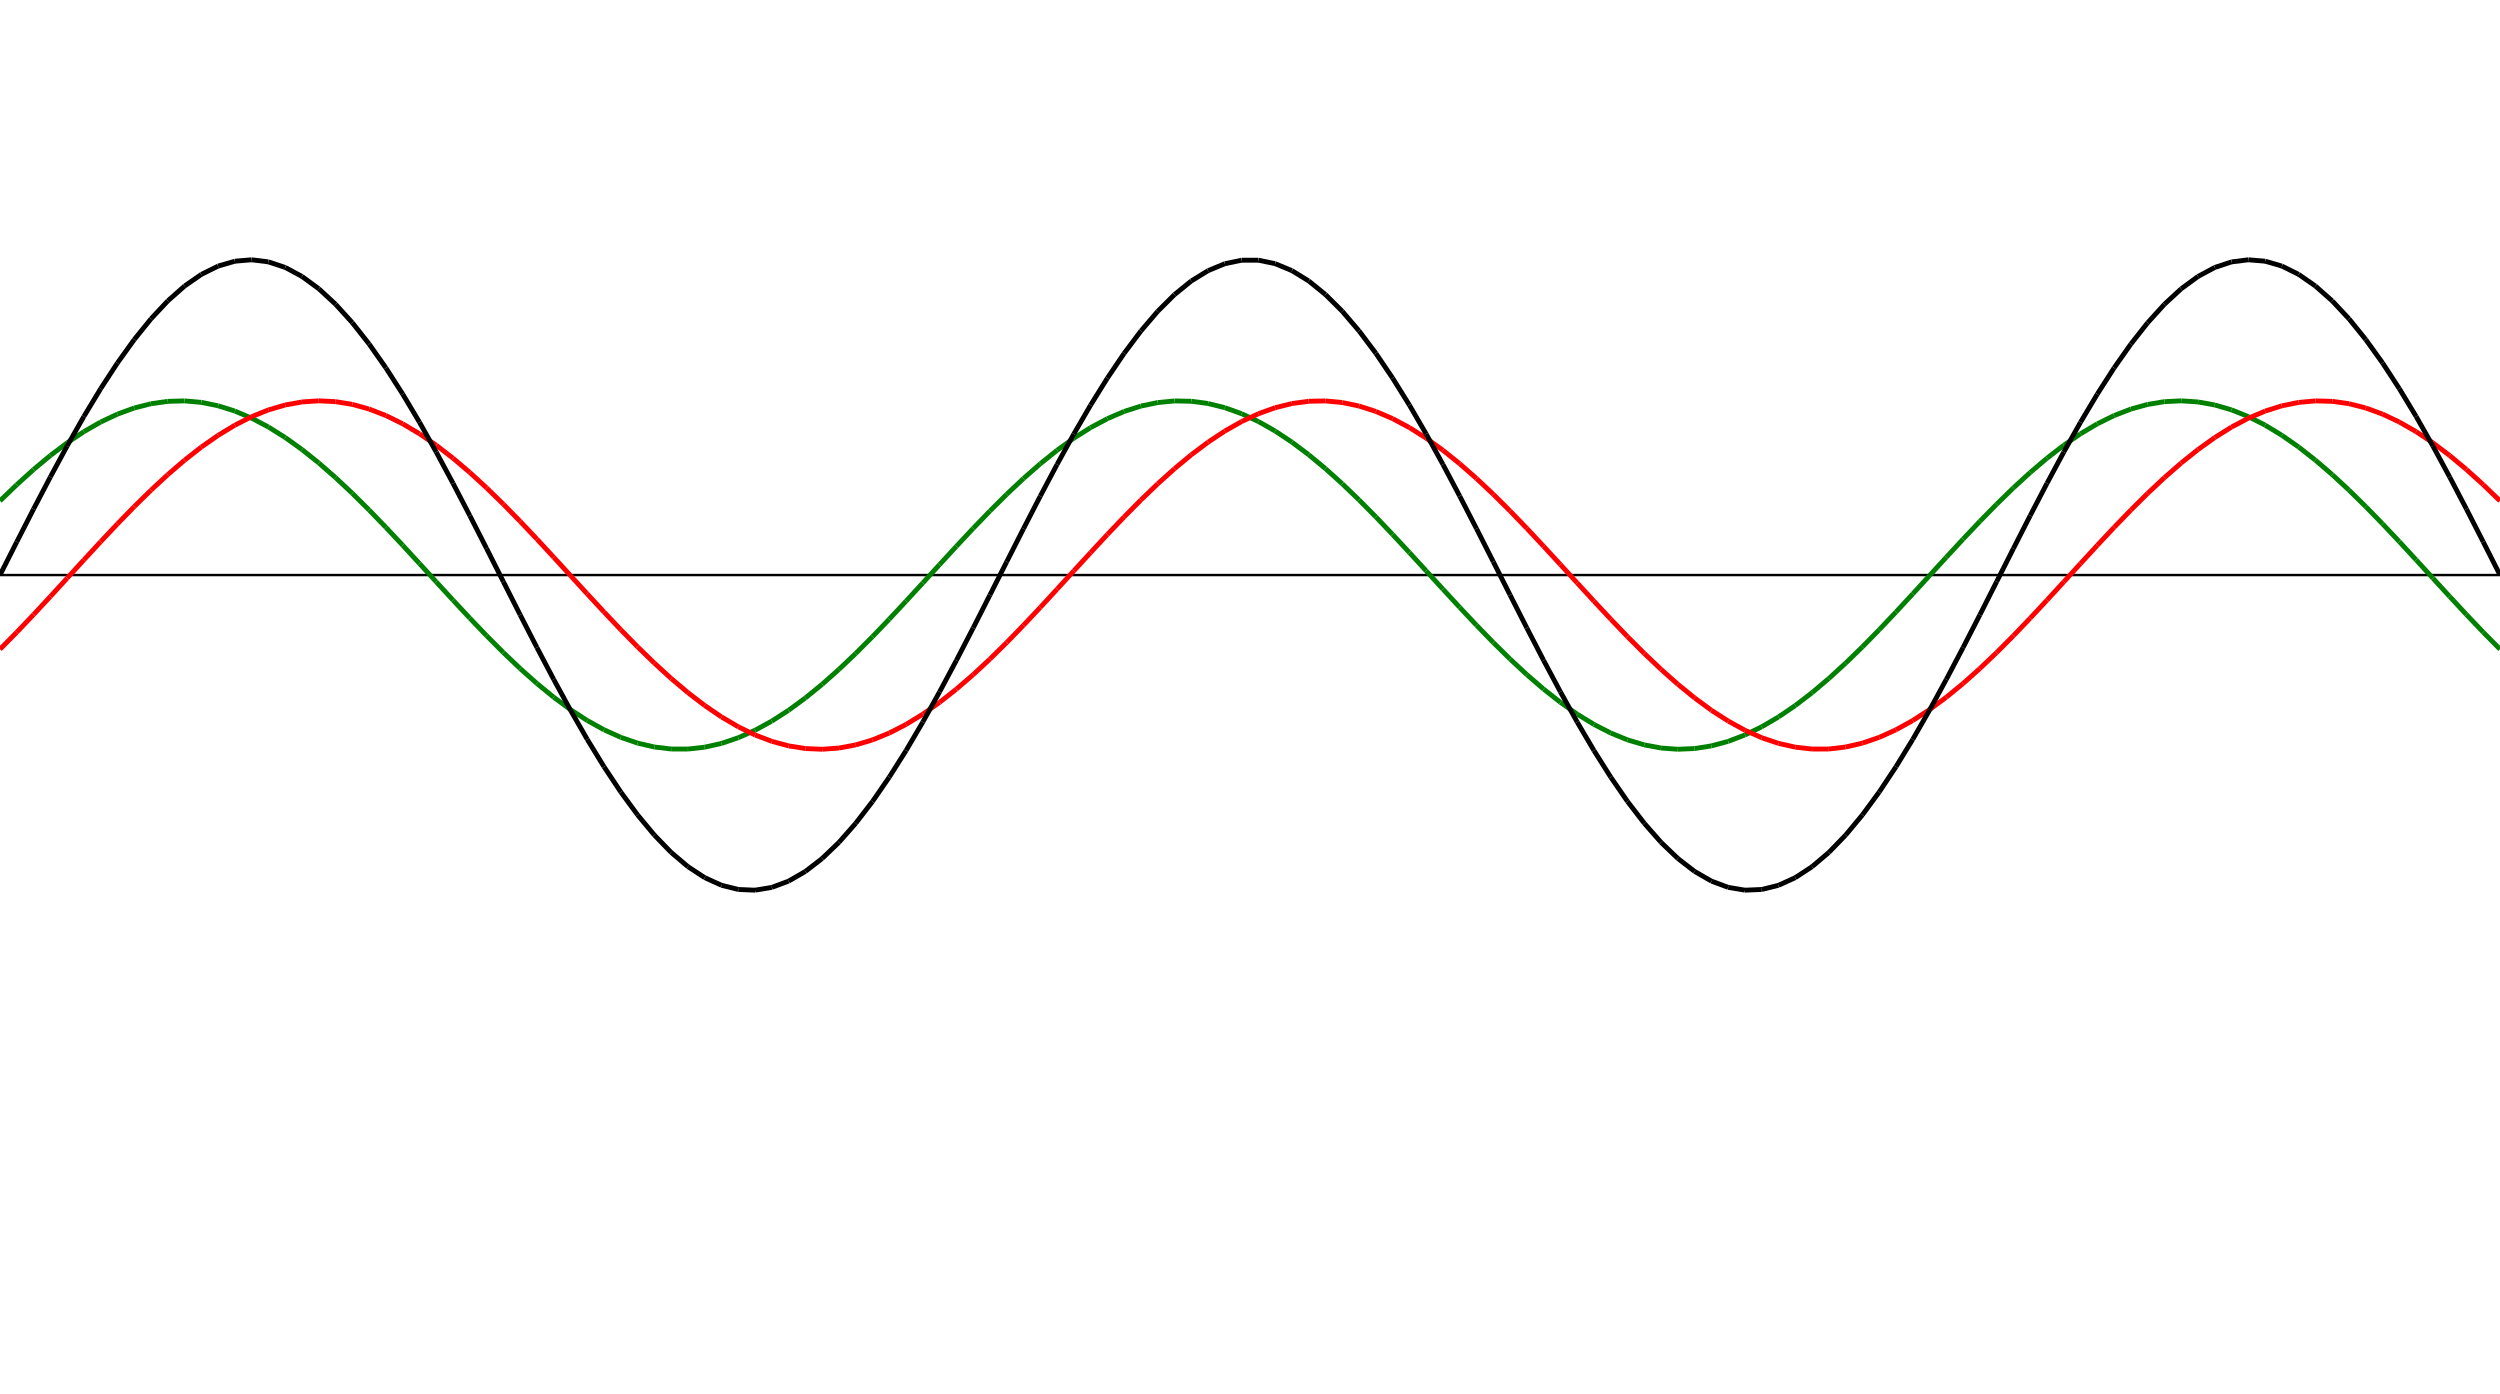 ﻿<?xml version = "1.0" encoding = "UTF-8" standalone = "no" ?>
<!DOCTYPE svg PUBLIC "-//W3C//DTD SVG 20010904//EN" 
"http://www.w3.org/TR/2001/REC-SVG-20010904/DTD/svg10.dtd">
<svg width="1026" height="572"  xmlns = "http://www.w3.org/2000/svg">
<line x1 = "0.000" y1 = "236.000" x2 = "1026.000" y2 = "236.000" style = "stroke:rgb(0,0,0); stroke-width:1" /> 
<line x1 = "0.000" y1 = "205.557" x2 = "6.886" y2 = "198.918" style = "stroke:rgb(0,128,0); stroke-width:2" /> 
<line x1 = "6.886" y1 = "198.918" x2 = "13.772" y2 = "192.691" style = "stroke:rgb(0,128,0); stroke-width:2" /> 
<line x1 = "13.772" y1 = "192.691" x2 = "20.658" y2 = "186.945" style = "stroke:rgb(0,128,0); stroke-width:2" /> 
<line x1 = "20.658" y1 = "186.945" x2 = "27.544" y2 = "181.744" style = "stroke:rgb(0,128,0); stroke-width:2" /> 
<line x1 = "27.544" y1 = "181.744" x2 = "34.430" y2 = "177.145" style = "stroke:rgb(0,128,0); stroke-width:2" /> 
<line x1 = "34.430" y1 = "177.145" x2 = "41.315" y2 = "173.199" style = "stroke:rgb(0,128,0); stroke-width:2" /> 
<line x1 = "41.315" y1 = "173.199" x2 = "48.201" y2 = "169.951" style = "stroke:rgb(0,128,0); stroke-width:2" /> 
<line x1 = "48.201" y1 = "169.951" x2 = "55.087" y2 = "167.437" style = "stroke:rgb(0,128,0); stroke-width:2" /> 
<line x1 = "55.087" y1 = "167.437" x2 = "61.973" y2 = "165.683" style = "stroke:rgb(0,128,0); stroke-width:2" /> 
<line x1 = "61.973" y1 = "165.683" x2 = "68.859" y2 = "164.710" style = "stroke:rgb(0,128,0); stroke-width:2" /> 
<line x1 = "68.859" y1 = "164.710" x2 = "75.745" y2 = "164.529" style = "stroke:rgb(0,128,0); stroke-width:2" /> 
<line x1 = "75.745" y1 = "164.529" x2 = "82.631" y2 = "165.142" style = "stroke:rgb(0,128,0); stroke-width:2" /> 
<line x1 = "82.631" y1 = "165.142" x2 = "89.517" y2 = "166.541" style = "stroke:rgb(0,128,0); stroke-width:2" /> 
<line x1 = "89.517" y1 = "166.541" x2 = "96.403" y2 = "168.712" style = "stroke:rgb(0,128,0); stroke-width:2" /> 
<line x1 = "96.403" y1 = "168.712" x2 = "103.289" y2 = "171.629" style = "stroke:rgb(0,128,0); stroke-width:2" /> 
<line x1 = "103.289" y1 = "171.629" x2 = "110.174" y2 = "175.262" style = "stroke:rgb(0,128,0); stroke-width:2" /> 
<line x1 = "110.174" y1 = "175.262" x2 = "117.060" y2 = "179.569" style = "stroke:rgb(0,128,0); stroke-width:2" /> 
<line x1 = "117.060" y1 = "179.569" x2 = "123.946" y2 = "184.502" style = "stroke:rgb(0,128,0); stroke-width:2" /> 
<line x1 = "123.946" y1 = "184.502" x2 = "130.832" y2 = "190.007" style = "stroke:rgb(0,128,0); stroke-width:2" /> 
<line x1 = "130.832" y1 = "190.007" x2 = "137.718" y2 = "196.023" style = "stroke:rgb(0,128,0); stroke-width:2" /> 
<line x1 = "137.718" y1 = "196.023" x2 = "144.604" y2 = "202.483" style = "stroke:rgb(0,128,0); stroke-width:2" /> 
<line x1 = "144.604" y1 = "202.483" x2 = "151.490" y2 = "209.315" style = "stroke:rgb(0,128,0); stroke-width:2" /> 
<line x1 = "151.490" y1 = "209.315" x2 = "158.376" y2 = "216.443" style = "stroke:rgb(0,128,0); stroke-width:2" /> 
<line x1 = "158.376" y1 = "216.443" x2 = "165.262" y2 = "223.789" style = "stroke:rgb(0,128,0); stroke-width:2" /> 
<line x1 = "165.262" y1 = "223.789" x2 = "172.148" y2 = "231.270" style = "stroke:rgb(0,128,0); stroke-width:2" /> 
<line x1 = "172.148" y1 = "231.270" x2 = "179.034" y2 = "238.803" style = "stroke:rgb(0,128,0); stroke-width:2" /> 
<line x1 = "179.034" y1 = "238.803" x2 = "185.919" y2 = "246.306" style = "stroke:rgb(0,128,0); stroke-width:2" /> 
<line x1 = "185.919" y1 = "246.306" x2 = "192.805" y2 = "253.694" style = "stroke:rgb(0,128,0); stroke-width:2" /> 
<line x1 = "192.805" y1 = "253.694" x2 = "199.691" y2 = "260.885" style = "stroke:rgb(0,128,0); stroke-width:2" /> 
<line x1 = "199.691" y1 = "260.885" x2 = "206.577" y2 = "267.800" style = "stroke:rgb(0,128,0); stroke-width:2" /> 
<line x1 = "206.577" y1 = "267.800" x2 = "213.463" y2 = "274.363" style = "stroke:rgb(0,128,0); stroke-width:2" /> 
<line x1 = "213.463" y1 = "274.363" x2 = "220.349" y2 = "280.499" style = "stroke:rgb(0,128,0); stroke-width:2" /> 
<line x1 = "220.349" y1 = "280.499" x2 = "227.235" y2 = "286.141" style = "stroke:rgb(0,128,0); stroke-width:2" /> 
<line x1 = "227.235" y1 = "286.141" x2 = "234.121" y2 = "291.226" style = "stroke:rgb(0,128,0); stroke-width:2" /> 
<line x1 = "234.121" y1 = "291.226" x2 = "241.007" y2 = "295.698" style = "stroke:rgb(0,128,0); stroke-width:2" /> 
<line x1 = "241.007" y1 = "295.698" x2 = "247.893" y2 = "299.507" style = "stroke:rgb(0,128,0); stroke-width:2" /> 
<line x1 = "247.893" y1 = "299.507" x2 = "254.779" y2 = "302.611" style = "stroke:rgb(0,128,0); stroke-width:2" /> 
<line x1 = "254.779" y1 = "302.611" x2 = "261.664" y2 = "304.976" style = "stroke:rgb(0,128,0); stroke-width:2" /> 
<line x1 = "261.664" y1 = "304.976" x2 = "268.550" y2 = "306.574" style = "stroke:rgb(0,128,0); stroke-width:2" /> 
<line x1 = "268.550" y1 = "306.574" x2 = "275.436" y2 = "307.389" style = "stroke:rgb(0,128,0); stroke-width:2" /> 
<line x1 = "275.436" y1 = "307.389" x2 = "282.322" y2 = "307.412" style = "stroke:rgb(0,128,0); stroke-width:2" /> 
<line x1 = "282.322" y1 = "307.412" x2 = "289.208" y2 = "306.641" style = "stroke:rgb(0,128,0); stroke-width:2" /> 
<line x1 = "289.208" y1 = "306.641" x2 = "296.094" y2 = "305.086" style = "stroke:rgb(0,128,0); stroke-width:2" /> 
<line x1 = "296.094" y1 = "305.086" x2 = "302.980" y2 = "302.764" style = "stroke:rgb(0,128,0); stroke-width:2" /> 
<line x1 = "302.980" y1 = "302.764" x2 = "309.866" y2 = "299.700" style = "stroke:rgb(0,128,0); stroke-width:2" /> 
<line x1 = "309.866" y1 = "299.700" x2 = "316.752" y2 = "295.929" style = "stroke:rgb(0,128,0); stroke-width:2" /> 
<line x1 = "316.752" y1 = "295.929" x2 = "323.638" y2 = "291.493" style = "stroke:rgb(0,128,0); stroke-width:2" /> 
<line x1 = "323.638" y1 = "291.493" x2 = "330.523" y2 = "286.441" style = "stroke:rgb(0,128,0); stroke-width:2" /> 
<line x1 = "330.523" y1 = "286.441" x2 = "337.409" y2 = "280.828" style = "stroke:rgb(0,128,0); stroke-width:2" /> 
<line x1 = "337.409" y1 = "280.828" x2 = "344.295" y2 = "274.718" style = "stroke:rgb(0,128,0); stroke-width:2" /> 
<line x1 = "344.295" y1 = "274.718" x2 = "351.181" y2 = "268.178" style = "stroke:rgb(0,128,0); stroke-width:2" /> 
<line x1 = "351.181" y1 = "268.178" x2 = "358.067" y2 = "261.281" style = "stroke:rgb(0,128,0); stroke-width:2" /> 
<line x1 = "358.067" y1 = "261.281" x2 = "364.953" y2 = "254.102" style = "stroke:rgb(0,128,0); stroke-width:2" /> 
<line x1 = "364.953" y1 = "254.102" x2 = "371.839" y2 = "246.723" style = "stroke:rgb(0,128,0); stroke-width:2" /> 
<line x1 = "371.839" y1 = "246.723" x2 = "378.725" y2 = "239.225" style = "stroke:rgb(0,128,0); stroke-width:2" /> 
<line x1 = "378.725" y1 = "239.225" x2 = "385.611" y2 = "231.691" style = "stroke:rgb(0,128,0); stroke-width:2" /> 
<line x1 = "385.611" y1 = "231.691" x2 = "392.497" y2 = "224.205" style = "stroke:rgb(0,128,0); stroke-width:2" /> 
<line x1 = "392.497" y1 = "224.205" x2 = "399.383" y2 = "216.850" style = "stroke:rgb(0,128,0); stroke-width:2" /> 
<line x1 = "399.383" y1 = "216.850" x2 = "406.268" y2 = "209.707" style = "stroke:rgb(0,128,0); stroke-width:2" /> 
<line x1 = "406.268" y1 = "209.707" x2 = "413.154" y2 = "202.857" style = "stroke:rgb(0,128,0); stroke-width:2" /> 
<line x1 = "413.154" y1 = "202.857" x2 = "420.040" y2 = "196.374" style = "stroke:rgb(0,128,0); stroke-width:2" /> 
<line x1 = "420.040" y1 = "196.374" x2 = "426.926" y2 = "190.331" style = "stroke:rgb(0,128,0); stroke-width:2" /> 
<line x1 = "426.926" y1 = "190.331" x2 = "433.812" y2 = "184.796" style = "stroke:rgb(0,128,0); stroke-width:2" /> 
<line x1 = "433.812" y1 = "184.796" x2 = "440.698" y2 = "179.829" style = "stroke:rgb(0,128,0); stroke-width:2" /> 
<line x1 = "440.698" y1 = "179.829" x2 = "447.584" y2 = "175.486" style = "stroke:rgb(0,128,0); stroke-width:2" /> 
<line x1 = "447.584" y1 = "175.486" x2 = "454.470" y2 = "171.814" style = "stroke:rgb(0,128,0); stroke-width:2" /> 
<line x1 = "454.470" y1 = "171.814" x2 = "461.356" y2 = "168.856" style = "stroke:rgb(0,128,0); stroke-width:2" /> 
<line x1 = "461.356" y1 = "168.856" x2 = "468.242" y2 = "166.643" style = "stroke:rgb(0,128,0); stroke-width:2" /> 
<line x1 = "468.242" y1 = "166.643" x2 = "475.128" y2 = "165.200" style = "stroke:rgb(0,128,0); stroke-width:2" /> 
<line x1 = "475.128" y1 = "165.200" x2 = "482.013" y2 = "164.543" style = "stroke:rgb(0,128,0); stroke-width:2" /> 
<line x1 = "482.013" y1 = "164.543" x2 = "488.899" y2 = "164.679" style = "stroke:rgb(0,128,0); stroke-width:2" /> 
<line x1 = "488.899" y1 = "164.679" x2 = "495.785" y2 = "165.608" style = "stroke:rgb(0,128,0); stroke-width:2" /> 
<line x1 = "495.785" y1 = "165.608" x2 = "502.671" y2 = "167.318" style = "stroke:rgb(0,128,0); stroke-width:2" /> 
<line x1 = "502.671" y1 = "167.318" x2 = "509.557" y2 = "169.791" style = "stroke:rgb(0,128,0); stroke-width:2" /> 
<line x1 = "509.557" y1 = "169.791" x2 = "516.443" y2 = "172.999" style = "stroke:rgb(0,128,0); stroke-width:2" /> 
<line x1 = "516.443" y1 = "172.999" x2 = "523.329" y2 = "176.906" style = "stroke:rgb(0,128,0); stroke-width:2" /> 
<line x1 = "523.329" y1 = "176.906" x2 = "530.215" y2 = "181.470" style = "stroke:rgb(0,128,0); stroke-width:2" /> 
<line x1 = "530.215" y1 = "181.470" x2 = "537.101" y2 = "186.639" style = "stroke:rgb(0,128,0); stroke-width:2" /> 
<line x1 = "537.101" y1 = "186.639" x2 = "543.987" y2 = "192.356" style = "stroke:rgb(0,128,0); stroke-width:2" /> 
<line x1 = "543.987" y1 = "192.356" x2 = "550.872" y2 = "198.558" style = "stroke:rgb(0,128,0); stroke-width:2" /> 
<line x1 = "550.872" y1 = "198.558" x2 = "557.758" y2 = "205.175" style = "stroke:rgb(0,128,0); stroke-width:2" /> 
<line x1 = "557.758" y1 = "205.175" x2 = "564.644" y2 = "212.135" style = "stroke:rgb(0,128,0); stroke-width:2" /> 
<line x1 = "564.644" y1 = "212.135" x2 = "571.530" y2 = "219.360" style = "stroke:rgb(0,128,0); stroke-width:2" /> 
<line x1 = "571.530" y1 = "219.360" x2 = "578.416" y2 = "226.770" style = "stroke:rgb(0,128,0); stroke-width:2" /> 
<line x1 = "578.416" y1 = "226.770" x2 = "585.302" y2 = "234.282" style = "stroke:rgb(0,128,0); stroke-width:2" /> 
<line x1 = "585.302" y1 = "234.282" x2 = "592.188" y2 = "241.813" style = "stroke:rgb(0,128,0); stroke-width:2" /> 
<line x1 = "592.188" y1 = "241.813" x2 = "599.074" y2 = "249.279" style = "stroke:rgb(0,128,0); stroke-width:2" /> 
<line x1 = "599.074" y1 = "249.279" x2 = "605.960" y2 = "256.598" style = "stroke:rgb(0,128,0); stroke-width:2" /> 
<line x1 = "605.960" y1 = "256.598" x2 = "612.846" y2 = "263.689" style = "stroke:rgb(0,128,0); stroke-width:2" /> 
<line x1 = "612.846" y1 = "263.689" x2 = "619.732" y2 = "270.472" style = "stroke:rgb(0,128,0); stroke-width:2" /> 
<line x1 = "619.732" y1 = "270.472" x2 = "626.617" y2 = "276.872" style = "stroke:rgb(0,128,0); stroke-width:2" /> 
<line x1 = "626.617" y1 = "276.872" x2 = "633.503" y2 = "282.818" style = "stroke:rgb(0,128,0); stroke-width:2" /> 
<line x1 = "633.503" y1 = "282.818" x2 = "640.389" y2 = "288.245" style = "stroke:rgb(0,128,0); stroke-width:2" /> 
<line x1 = "640.389" y1 = "288.245" x2 = "647.275" y2 = "293.091" style = "stroke:rgb(0,128,0); stroke-width:2" /> 
<line x1 = "647.275" y1 = "293.091" x2 = "654.161" y2 = "297.304" style = "stroke:rgb(0,128,0); stroke-width:2" /> 
<line x1 = "654.161" y1 = "297.304" x2 = "661.047" y2 = "300.836" style = "stroke:rgb(0,128,0); stroke-width:2" /> 
<line x1 = "661.047" y1 = "300.836" x2 = "667.933" y2 = "303.648" style = "stroke:rgb(0,128,0); stroke-width:2" /> 
<line x1 = "667.933" y1 = "303.648" x2 = "674.819" y2 = "305.708" style = "stroke:rgb(0,128,0); stroke-width:2" /> 
<line x1 = "674.819" y1 = "305.708" x2 = "681.705" y2 = "306.995" style = "stroke:rgb(0,128,0); stroke-width:2" /> 
<line x1 = "681.705" y1 = "306.995" x2 = "688.591" y2 = "307.493" style = "stroke:rgb(0,128,0); stroke-width:2" /> 
<line x1 = "688.591" y1 = "307.493" x2 = "695.477" y2 = "307.198" style = "stroke:rgb(0,128,0); stroke-width:2" /> 
<line x1 = "695.477" y1 = "307.198" x2 = "702.362" y2 = "306.112" style = "stroke:rgb(0,128,0); stroke-width:2" /> 
<line x1 = "702.362" y1 = "306.112" x2 = "709.248" y2 = "304.248" style = "stroke:rgb(0,128,0); stroke-width:2" /> 
<line x1 = "709.248" y1 = "304.248" x2 = "716.134" y2 = "301.625" style = "stroke:rgb(0,128,0); stroke-width:2" /> 
<line x1 = "716.134" y1 = "301.625" x2 = "723.020" y2 = "298.275" style = "stroke:rgb(0,128,0); stroke-width:2" /> 
<line x1 = "723.020" y1 = "298.275" x2 = "729.906" y2 = "294.232" style = "stroke:rgb(0,128,0); stroke-width:2" /> 
<line x1 = "729.906" y1 = "294.232" x2 = "736.792" y2 = "289.543" style = "stroke:rgb(0,128,0); stroke-width:2" /> 
<line x1 = "736.792" y1 = "289.543" x2 = "743.678" y2 = "284.260" style = "stroke:rgb(0,128,0); stroke-width:2" /> 
<line x1 = "743.678" y1 = "284.260" x2 = "750.564" y2 = "278.440" style = "stroke:rgb(0,128,0); stroke-width:2" /> 
<line x1 = "750.564" y1 = "278.440" x2 = "757.450" y2 = "272.150" style = "stroke:rgb(0,128,0); stroke-width:2" /> 
<line x1 = "757.450" y1 = "272.150" x2 = "764.336" y2 = "265.458" style = "stroke:rgb(0,128,0); stroke-width:2" /> 
<line x1 = "764.336" y1 = "265.458" x2 = "771.221" y2 = "258.439" style = "stroke:rgb(0,128,0); stroke-width:2" /> 
<line x1 = "771.221" y1 = "258.439" x2 = "778.107" y2 = "251.170" style = "stroke:rgb(0,128,0); stroke-width:2" /> 
<line x1 = "778.107" y1 = "251.170" x2 = "784.993" y2 = "243.734" style = "stroke:rgb(0,128,0); stroke-width:2" /> 
<line x1 = "784.993" y1 = "243.734" x2 = "791.879" y2 = "236.211" style = "stroke:rgb(0,128,0); stroke-width:2" /> 
<line x1 = "791.879" y1 = "236.211" x2 = "798.765" y2 = "228.686" style = "stroke:rgb(0,128,0); stroke-width:2" /> 
<line x1 = "798.765" y1 = "228.686" x2 = "805.651" y2 = "221.242" style = "stroke:rgb(0,128,0); stroke-width:2" /> 
<line x1 = "805.651" y1 = "221.242" x2 = "812.537" y2 = "213.963" style = "stroke:rgb(0,128,0); stroke-width:2" /> 
<line x1 = "812.537" y1 = "213.963" x2 = "819.423" y2 = "206.928" style = "stroke:rgb(0,128,0); stroke-width:2" /> 
<line x1 = "819.423" y1 = "206.928" x2 = "826.309" y2 = "200.215" style = "stroke:rgb(0,128,0); stroke-width:2" /> 
<line x1 = "826.309" y1 = "200.215" x2 = "833.195" y2 = "193.900" style = "stroke:rgb(0,128,0); stroke-width:2" /> 
<line x1 = "833.195" y1 = "193.900" x2 = "840.081" y2 = "188.053" style = "stroke:rgb(0,128,0); stroke-width:2" /> 
<line x1 = "840.081" y1 = "188.053" x2 = "846.966" y2 = "182.738" style = "stroke:rgb(0,128,0); stroke-width:2" /> 
<line x1 = "846.966" y1 = "182.738" x2 = "853.852" y2 = "178.014" style = "stroke:rgb(0,128,0); stroke-width:2" /> 
<line x1 = "853.852" y1 = "178.014" x2 = "860.738" y2 = "173.934" style = "stroke:rgb(0,128,0); stroke-width:2" /> 
<line x1 = "860.738" y1 = "173.934" x2 = "867.624" y2 = "170.543" style = "stroke:rgb(0,128,0); stroke-width:2" /> 
<line x1 = "867.624" y1 = "170.543" x2 = "874.510" y2 = "167.879" style = "stroke:rgb(0,128,0); stroke-width:2" /> 
<line x1 = "874.510" y1 = "167.879" x2 = "881.396" y2 = "165.972" style = "stroke:rgb(0,128,0); stroke-width:2" /> 
<line x1 = "881.396" y1 = "165.972" x2 = "888.282" y2 = "164.842" style = "stroke:rgb(0,128,0); stroke-width:2" /> 
<line x1 = "888.282" y1 = "164.842" x2 = "895.168" y2 = "164.502" style = "stroke:rgb(0,128,0); stroke-width:2" /> 
<line x1 = "895.168" y1 = "164.502" x2 = "902.054" y2 = "164.956" style = "stroke:rgb(0,128,0); stroke-width:2" /> 
<line x1 = "902.054" y1 = "164.956" x2 = "908.940" y2 = "166.199" style = "stroke:rgb(0,128,0); stroke-width:2" /> 
<line x1 = "908.940" y1 = "166.199" x2 = "915.826" y2 = "168.217" style = "stroke:rgb(0,128,0); stroke-width:2" /> 
<line x1 = "915.826" y1 = "168.217" x2 = "922.711" y2 = "170.988" style = "stroke:rgb(0,128,0); stroke-width:2" /> 
<line x1 = "922.711" y1 = "170.988" x2 = "929.597" y2 = "174.480" style = "stroke:rgb(0,128,0); stroke-width:2" /> 
<line x1 = "929.597" y1 = "174.480" x2 = "936.483" y2 = "178.656" style = "stroke:rgb(0,128,0); stroke-width:2" /> 
<line x1 = "936.483" y1 = "178.656" x2 = "943.369" y2 = "183.468" style = "stroke:rgb(0,128,0); stroke-width:2" /> 
<line x1 = "943.369" y1 = "183.468" x2 = "950.255" y2 = "188.863" style = "stroke:rgb(0,128,0); stroke-width:2" /> 
<line x1 = "950.255" y1 = "188.863" x2 = "957.141" y2 = "194.782" style = "stroke:rgb(0,128,0); stroke-width:2" /> 
<line x1 = "957.141" y1 = "194.782" x2 = "964.027" y2 = "201.159" style = "stroke:rgb(0,128,0); stroke-width:2" /> 
<line x1 = "964.027" y1 = "201.159" x2 = "970.913" y2 = "207.922" style = "stroke:rgb(0,128,0); stroke-width:2" /> 
<line x1 = "970.913" y1 = "207.922" x2 = "977.799" y2 = "214.998" style = "stroke:rgb(0,128,0); stroke-width:2" /> 
<line x1 = "977.799" y1 = "214.998" x2 = "984.685" y2 = "222.306" style = "stroke:rgb(0,128,0); stroke-width:2" /> 
<line x1 = "984.685" y1 = "222.306" x2 = "991.570" y2 = "229.767" style = "stroke:rgb(0,128,0); stroke-width:2" /> 
<line x1 = "991.570" y1 = "229.767" x2 = "998.456" y2 = "237.296" style = "stroke:rgb(0,128,0); stroke-width:2" /> 
<line x1 = "998.456" y1 = "237.296" x2 = "1005.342" y2 = "244.812" style = "stroke:rgb(0,128,0); stroke-width:2" /> 
<line x1 = "1005.342" y1 = "244.812" x2 = "1012.228" y2 = "252.229" style = "stroke:rgb(0,128,0); stroke-width:2" /> 
<line x1 = "1012.228" y1 = "252.229" x2 = "1019.114" y2 = "259.467" style = "stroke:rgb(0,128,0); stroke-width:2" /> 
<line x1 = "1019.114" y1 = "259.467" x2 = "1026.000" y2 = "266.443" style = "stroke:rgb(0,128,0); stroke-width:2" /> 
<line x1 = "0.000" y1 = "266.443" x2 = "6.886" y2 = "259.467" style = "stroke:rgb(255,0,0); stroke-width:2" /> 
<line x1 = "6.886" y1 = "259.467" x2 = "13.772" y2 = "252.229" style = "stroke:rgb(255,0,0); stroke-width:2" /> 
<line x1 = "13.772" y1 = "252.229" x2 = "20.658" y2 = "244.812" style = "stroke:rgb(255,0,0); stroke-width:2" /> 
<line x1 = "20.658" y1 = "244.812" x2 = "27.544" y2 = "237.296" style = "stroke:rgb(255,0,0); stroke-width:2" /> 
<line x1 = "27.544" y1 = "237.296" x2 = "34.430" y2 = "229.767" style = "stroke:rgb(255,0,0); stroke-width:2" /> 
<line x1 = "34.430" y1 = "229.767" x2 = "41.315" y2 = "222.306" style = "stroke:rgb(255,0,0); stroke-width:2" /> 
<line x1 = "41.315" y1 = "222.306" x2 = "48.201" y2 = "214.998" style = "stroke:rgb(255,0,0); stroke-width:2" /> 
<line x1 = "48.201" y1 = "214.998" x2 = "55.087" y2 = "207.922" style = "stroke:rgb(255,0,0); stroke-width:2" /> 
<line x1 = "55.087" y1 = "207.922" x2 = "61.973" y2 = "201.159" style = "stroke:rgb(255,0,0); stroke-width:2" /> 
<line x1 = "61.973" y1 = "201.159" x2 = "68.859" y2 = "194.782" style = "stroke:rgb(255,0,0); stroke-width:2" /> 
<line x1 = "68.859" y1 = "194.782" x2 = "75.745" y2 = "188.863" style = "stroke:rgb(255,0,0); stroke-width:2" /> 
<line x1 = "75.745" y1 = "188.863" x2 = "82.631" y2 = "183.468" style = "stroke:rgb(255,0,0); stroke-width:2" /> 
<line x1 = "82.631" y1 = "183.468" x2 = "89.517" y2 = "178.656" style = "stroke:rgb(255,0,0); stroke-width:2" /> 
<line x1 = "89.517" y1 = "178.656" x2 = "96.403" y2 = "174.480" style = "stroke:rgb(255,0,0); stroke-width:2" /> 
<line x1 = "96.403" y1 = "174.480" x2 = "103.289" y2 = "170.988" style = "stroke:rgb(255,0,0); stroke-width:2" /> 
<line x1 = "103.289" y1 = "170.988" x2 = "110.174" y2 = "168.217" style = "stroke:rgb(255,0,0); stroke-width:2" /> 
<line x1 = "110.174" y1 = "168.217" x2 = "117.060" y2 = "166.199" style = "stroke:rgb(255,0,0); stroke-width:2" /> 
<line x1 = "117.060" y1 = "166.199" x2 = "123.946" y2 = "164.956" style = "stroke:rgb(255,0,0); stroke-width:2" /> 
<line x1 = "123.946" y1 = "164.956" x2 = "130.832" y2 = "164.502" style = "stroke:rgb(255,0,0); stroke-width:2" /> 
<line x1 = "130.832" y1 = "164.502" x2 = "137.718" y2 = "164.842" style = "stroke:rgb(255,0,0); stroke-width:2" /> 
<line x1 = "137.718" y1 = "164.842" x2 = "144.604" y2 = "165.972" style = "stroke:rgb(255,0,0); stroke-width:2" /> 
<line x1 = "144.604" y1 = "165.972" x2 = "151.490" y2 = "167.879" style = "stroke:rgb(255,0,0); stroke-width:2" /> 
<line x1 = "151.490" y1 = "167.879" x2 = "158.376" y2 = "170.543" style = "stroke:rgb(255,0,0); stroke-width:2" /> 
<line x1 = "158.376" y1 = "170.543" x2 = "165.262" y2 = "173.934" style = "stroke:rgb(255,0,0); stroke-width:2" /> 
<line x1 = "165.262" y1 = "173.934" x2 = "172.148" y2 = "178.014" style = "stroke:rgb(255,0,0); stroke-width:2" /> 
<line x1 = "172.148" y1 = "178.014" x2 = "179.034" y2 = "182.738" style = "stroke:rgb(255,0,0); stroke-width:2" /> 
<line x1 = "179.034" y1 = "182.738" x2 = "185.919" y2 = "188.053" style = "stroke:rgb(255,0,0); stroke-width:2" /> 
<line x1 = "185.919" y1 = "188.053" x2 = "192.805" y2 = "193.900" style = "stroke:rgb(255,0,0); stroke-width:2" /> 
<line x1 = "192.805" y1 = "193.900" x2 = "199.691" y2 = "200.215" style = "stroke:rgb(255,0,0); stroke-width:2" /> 
<line x1 = "199.691" y1 = "200.215" x2 = "206.577" y2 = "206.928" style = "stroke:rgb(255,0,0); stroke-width:2" /> 
<line x1 = "206.577" y1 = "206.928" x2 = "213.463" y2 = "213.963" style = "stroke:rgb(255,0,0); stroke-width:2" /> 
<line x1 = "213.463" y1 = "213.963" x2 = "220.349" y2 = "221.242" style = "stroke:rgb(255,0,0); stroke-width:2" /> 
<line x1 = "220.349" y1 = "221.242" x2 = "227.235" y2 = "228.686" style = "stroke:rgb(255,0,0); stroke-width:2" /> 
<line x1 = "227.235" y1 = "228.686" x2 = "234.121" y2 = "236.211" style = "stroke:rgb(255,0,0); stroke-width:2" /> 
<line x1 = "234.121" y1 = "236.211" x2 = "241.007" y2 = "243.734" style = "stroke:rgb(255,0,0); stroke-width:2" /> 
<line x1 = "241.007" y1 = "243.734" x2 = "247.893" y2 = "251.170" style = "stroke:rgb(255,0,0); stroke-width:2" /> 
<line x1 = "247.893" y1 = "251.170" x2 = "254.779" y2 = "258.439" style = "stroke:rgb(255,0,0); stroke-width:2" /> 
<line x1 = "254.779" y1 = "258.439" x2 = "261.664" y2 = "265.458" style = "stroke:rgb(255,0,0); stroke-width:2" /> 
<line x1 = "261.664" y1 = "265.458" x2 = "268.550" y2 = "272.150" style = "stroke:rgb(255,0,0); stroke-width:2" /> 
<line x1 = "268.550" y1 = "272.150" x2 = "275.436" y2 = "278.440" style = "stroke:rgb(255,0,0); stroke-width:2" /> 
<line x1 = "275.436" y1 = "278.440" x2 = "282.322" y2 = "284.260" style = "stroke:rgb(255,0,0); stroke-width:2" /> 
<line x1 = "282.322" y1 = "284.260" x2 = "289.208" y2 = "289.543" style = "stroke:rgb(255,0,0); stroke-width:2" /> 
<line x1 = "289.208" y1 = "289.543" x2 = "296.094" y2 = "294.232" style = "stroke:rgb(255,0,0); stroke-width:2" /> 
<line x1 = "296.094" y1 = "294.232" x2 = "302.980" y2 = "298.275" style = "stroke:rgb(255,0,0); stroke-width:2" /> 
<line x1 = "302.980" y1 = "298.275" x2 = "309.866" y2 = "301.625" style = "stroke:rgb(255,0,0); stroke-width:2" /> 
<line x1 = "309.866" y1 = "301.625" x2 = "316.752" y2 = "304.248" style = "stroke:rgb(255,0,0); stroke-width:2" /> 
<line x1 = "316.752" y1 = "304.248" x2 = "323.638" y2 = "306.112" style = "stroke:rgb(255,0,0); stroke-width:2" /> 
<line x1 = "323.638" y1 = "306.112" x2 = "330.523" y2 = "307.198" style = "stroke:rgb(255,0,0); stroke-width:2" /> 
<line x1 = "330.523" y1 = "307.198" x2 = "337.409" y2 = "307.493" style = "stroke:rgb(255,0,0); stroke-width:2" /> 
<line x1 = "337.409" y1 = "307.493" x2 = "344.295" y2 = "306.995" style = "stroke:rgb(255,0,0); stroke-width:2" /> 
<line x1 = "344.295" y1 = "306.995" x2 = "351.181" y2 = "305.708" style = "stroke:rgb(255,0,0); stroke-width:2" /> 
<line x1 = "351.181" y1 = "305.708" x2 = "358.067" y2 = "303.648" style = "stroke:rgb(255,0,0); stroke-width:2" /> 
<line x1 = "358.067" y1 = "303.648" x2 = "364.953" y2 = "300.836" style = "stroke:rgb(255,0,0); stroke-width:2" /> 
<line x1 = "364.953" y1 = "300.836" x2 = "371.839" y2 = "297.304" style = "stroke:rgb(255,0,0); stroke-width:2" /> 
<line x1 = "371.839" y1 = "297.304" x2 = "378.725" y2 = "293.091" style = "stroke:rgb(255,0,0); stroke-width:2" /> 
<line x1 = "378.725" y1 = "293.091" x2 = "385.611" y2 = "288.245" style = "stroke:rgb(255,0,0); stroke-width:2" /> 
<line x1 = "385.611" y1 = "288.245" x2 = "392.497" y2 = "282.818" style = "stroke:rgb(255,0,0); stroke-width:2" /> 
<line x1 = "392.497" y1 = "282.818" x2 = "399.383" y2 = "276.872" style = "stroke:rgb(255,0,0); stroke-width:2" /> 
<line x1 = "399.383" y1 = "276.872" x2 = "406.268" y2 = "270.472" style = "stroke:rgb(255,0,0); stroke-width:2" /> 
<line x1 = "406.268" y1 = "270.472" x2 = "413.154" y2 = "263.689" style = "stroke:rgb(255,0,0); stroke-width:2" /> 
<line x1 = "413.154" y1 = "263.689" x2 = "420.040" y2 = "256.598" style = "stroke:rgb(255,0,0); stroke-width:2" /> 
<line x1 = "420.040" y1 = "256.598" x2 = "426.926" y2 = "249.279" style = "stroke:rgb(255,0,0); stroke-width:2" /> 
<line x1 = "426.926" y1 = "249.279" x2 = "433.812" y2 = "241.813" style = "stroke:rgb(255,0,0); stroke-width:2" /> 
<line x1 = "433.812" y1 = "241.813" x2 = "440.698" y2 = "234.282" style = "stroke:rgb(255,0,0); stroke-width:2" /> 
<line x1 = "440.698" y1 = "234.282" x2 = "447.584" y2 = "226.770" style = "stroke:rgb(255,0,0); stroke-width:2" /> 
<line x1 = "447.584" y1 = "226.770" x2 = "454.470" y2 = "219.360" style = "stroke:rgb(255,0,0); stroke-width:2" /> 
<line x1 = "454.470" y1 = "219.360" x2 = "461.356" y2 = "212.135" style = "stroke:rgb(255,0,0); stroke-width:2" /> 
<line x1 = "461.356" y1 = "212.135" x2 = "468.242" y2 = "205.175" style = "stroke:rgb(255,0,0); stroke-width:2" /> 
<line x1 = "468.242" y1 = "205.175" x2 = "475.128" y2 = "198.558" style = "stroke:rgb(255,0,0); stroke-width:2" /> 
<line x1 = "475.128" y1 = "198.558" x2 = "482.013" y2 = "192.356" style = "stroke:rgb(255,0,0); stroke-width:2" /> 
<line x1 = "482.013" y1 = "192.356" x2 = "488.899" y2 = "186.639" style = "stroke:rgb(255,0,0); stroke-width:2" /> 
<line x1 = "488.899" y1 = "186.639" x2 = "495.785" y2 = "181.470" style = "stroke:rgb(255,0,0); stroke-width:2" /> 
<line x1 = "495.785" y1 = "181.470" x2 = "502.671" y2 = "176.906" style = "stroke:rgb(255,0,0); stroke-width:2" /> 
<line x1 = "502.671" y1 = "176.906" x2 = "509.557" y2 = "172.999" style = "stroke:rgb(255,0,0); stroke-width:2" /> 
<line x1 = "509.557" y1 = "172.999" x2 = "516.443" y2 = "169.791" style = "stroke:rgb(255,0,0); stroke-width:2" /> 
<line x1 = "516.443" y1 = "169.791" x2 = "523.329" y2 = "167.318" style = "stroke:rgb(255,0,0); stroke-width:2" /> 
<line x1 = "523.329" y1 = "167.318" x2 = "530.215" y2 = "165.608" style = "stroke:rgb(255,0,0); stroke-width:2" /> 
<line x1 = "530.215" y1 = "165.608" x2 = "537.101" y2 = "164.679" style = "stroke:rgb(255,0,0); stroke-width:2" /> 
<line x1 = "537.101" y1 = "164.679" x2 = "543.987" y2 = "164.543" style = "stroke:rgb(255,0,0); stroke-width:2" /> 
<line x1 = "543.987" y1 = "164.543" x2 = "550.872" y2 = "165.200" style = "stroke:rgb(255,0,0); stroke-width:2" /> 
<line x1 = "550.872" y1 = "165.200" x2 = "557.758" y2 = "166.643" style = "stroke:rgb(255,0,0); stroke-width:2" /> 
<line x1 = "557.758" y1 = "166.643" x2 = "564.644" y2 = "168.856" style = "stroke:rgb(255,0,0); stroke-width:2" /> 
<line x1 = "564.644" y1 = "168.856" x2 = "571.530" y2 = "171.814" style = "stroke:rgb(255,0,0); stroke-width:2" /> 
<line x1 = "571.530" y1 = "171.814" x2 = "578.416" y2 = "175.486" style = "stroke:rgb(255,0,0); stroke-width:2" /> 
<line x1 = "578.416" y1 = "175.486" x2 = "585.302" y2 = "179.829" style = "stroke:rgb(255,0,0); stroke-width:2" /> 
<line x1 = "585.302" y1 = "179.829" x2 = "592.188" y2 = "184.796" style = "stroke:rgb(255,0,0); stroke-width:2" /> 
<line x1 = "592.188" y1 = "184.796" x2 = "599.074" y2 = "190.331" style = "stroke:rgb(255,0,0); stroke-width:2" /> 
<line x1 = "599.074" y1 = "190.331" x2 = "605.960" y2 = "196.374" style = "stroke:rgb(255,0,0); stroke-width:2" /> 
<line x1 = "605.960" y1 = "196.374" x2 = "612.846" y2 = "202.857" style = "stroke:rgb(255,0,0); stroke-width:2" /> 
<line x1 = "612.846" y1 = "202.857" x2 = "619.732" y2 = "209.707" style = "stroke:rgb(255,0,0); stroke-width:2" /> 
<line x1 = "619.732" y1 = "209.707" x2 = "626.617" y2 = "216.850" style = "stroke:rgb(255,0,0); stroke-width:2" /> 
<line x1 = "626.617" y1 = "216.850" x2 = "633.503" y2 = "224.205" style = "stroke:rgb(255,0,0); stroke-width:2" /> 
<line x1 = "633.503" y1 = "224.205" x2 = "640.389" y2 = "231.691" style = "stroke:rgb(255,0,0); stroke-width:2" /> 
<line x1 = "640.389" y1 = "231.691" x2 = "647.275" y2 = "239.225" style = "stroke:rgb(255,0,0); stroke-width:2" /> 
<line x1 = "647.275" y1 = "239.225" x2 = "654.161" y2 = "246.723" style = "stroke:rgb(255,0,0); stroke-width:2" /> 
<line x1 = "654.161" y1 = "246.723" x2 = "661.047" y2 = "254.102" style = "stroke:rgb(255,0,0); stroke-width:2" /> 
<line x1 = "661.047" y1 = "254.102" x2 = "667.933" y2 = "261.281" style = "stroke:rgb(255,0,0); stroke-width:2" /> 
<line x1 = "667.933" y1 = "261.281" x2 = "674.819" y2 = "268.178" style = "stroke:rgb(255,0,0); stroke-width:2" /> 
<line x1 = "674.819" y1 = "268.178" x2 = "681.705" y2 = "274.718" style = "stroke:rgb(255,0,0); stroke-width:2" /> 
<line x1 = "681.705" y1 = "274.718" x2 = "688.591" y2 = "280.828" style = "stroke:rgb(255,0,0); stroke-width:2" /> 
<line x1 = "688.591" y1 = "280.828" x2 = "695.477" y2 = "286.441" style = "stroke:rgb(255,0,0); stroke-width:2" /> 
<line x1 = "695.477" y1 = "286.441" x2 = "702.362" y2 = "291.493" style = "stroke:rgb(255,0,0); stroke-width:2" /> 
<line x1 = "702.362" y1 = "291.493" x2 = "709.248" y2 = "295.929" style = "stroke:rgb(255,0,0); stroke-width:2" /> 
<line x1 = "709.248" y1 = "295.929" x2 = "716.134" y2 = "299.700" style = "stroke:rgb(255,0,0); stroke-width:2" /> 
<line x1 = "716.134" y1 = "299.700" x2 = "723.020" y2 = "302.764" style = "stroke:rgb(255,0,0); stroke-width:2" /> 
<line x1 = "723.020" y1 = "302.764" x2 = "729.906" y2 = "305.086" style = "stroke:rgb(255,0,0); stroke-width:2" /> 
<line x1 = "729.906" y1 = "305.086" x2 = "736.792" y2 = "306.641" style = "stroke:rgb(255,0,0); stroke-width:2" /> 
<line x1 = "736.792" y1 = "306.641" x2 = "743.678" y2 = "307.412" style = "stroke:rgb(255,0,0); stroke-width:2" /> 
<line x1 = "743.678" y1 = "307.412" x2 = "750.564" y2 = "307.389" style = "stroke:rgb(255,0,0); stroke-width:2" /> 
<line x1 = "750.564" y1 = "307.389" x2 = "757.450" y2 = "306.574" style = "stroke:rgb(255,0,0); stroke-width:2" /> 
<line x1 = "757.450" y1 = "306.574" x2 = "764.336" y2 = "304.976" style = "stroke:rgb(255,0,0); stroke-width:2" /> 
<line x1 = "764.336" y1 = "304.976" x2 = "771.221" y2 = "302.611" style = "stroke:rgb(255,0,0); stroke-width:2" /> 
<line x1 = "771.221" y1 = "302.611" x2 = "778.107" y2 = "299.507" style = "stroke:rgb(255,0,0); stroke-width:2" /> 
<line x1 = "778.107" y1 = "299.507" x2 = "784.993" y2 = "295.698" style = "stroke:rgb(255,0,0); stroke-width:2" /> 
<line x1 = "784.993" y1 = "295.698" x2 = "791.879" y2 = "291.226" style = "stroke:rgb(255,0,0); stroke-width:2" /> 
<line x1 = "791.879" y1 = "291.226" x2 = "798.765" y2 = "286.141" style = "stroke:rgb(255,0,0); stroke-width:2" /> 
<line x1 = "798.765" y1 = "286.141" x2 = "805.651" y2 = "280.499" style = "stroke:rgb(255,0,0); stroke-width:2" /> 
<line x1 = "805.651" y1 = "280.499" x2 = "812.537" y2 = "274.363" style = "stroke:rgb(255,0,0); stroke-width:2" /> 
<line x1 = "812.537" y1 = "274.363" x2 = "819.423" y2 = "267.800" style = "stroke:rgb(255,0,0); stroke-width:2" /> 
<line x1 = "819.423" y1 = "267.800" x2 = "826.309" y2 = "260.885" style = "stroke:rgb(255,0,0); stroke-width:2" /> 
<line x1 = "826.309" y1 = "260.885" x2 = "833.195" y2 = "253.694" style = "stroke:rgb(255,0,0); stroke-width:2" /> 
<line x1 = "833.195" y1 = "253.694" x2 = "840.081" y2 = "246.306" style = "stroke:rgb(255,0,0); stroke-width:2" /> 
<line x1 = "840.081" y1 = "246.306" x2 = "846.966" y2 = "238.803" style = "stroke:rgb(255,0,0); stroke-width:2" /> 
<line x1 = "846.966" y1 = "238.803" x2 = "853.852" y2 = "231.270" style = "stroke:rgb(255,0,0); stroke-width:2" /> 
<line x1 = "853.852" y1 = "231.270" x2 = "860.738" y2 = "223.789" style = "stroke:rgb(255,0,0); stroke-width:2" /> 
<line x1 = "860.738" y1 = "223.789" x2 = "867.624" y2 = "216.443" style = "stroke:rgb(255,0,0); stroke-width:2" /> 
<line x1 = "867.624" y1 = "216.443" x2 = "874.510" y2 = "209.315" style = "stroke:rgb(255,0,0); stroke-width:2" /> 
<line x1 = "874.510" y1 = "209.315" x2 = "881.396" y2 = "202.483" style = "stroke:rgb(255,0,0); stroke-width:2" /> 
<line x1 = "881.396" y1 = "202.483" x2 = "888.282" y2 = "196.023" style = "stroke:rgb(255,0,0); stroke-width:2" /> 
<line x1 = "888.282" y1 = "196.023" x2 = "895.168" y2 = "190.007" style = "stroke:rgb(255,0,0); stroke-width:2" /> 
<line x1 = "895.168" y1 = "190.007" x2 = "902.054" y2 = "184.502" style = "stroke:rgb(255,0,0); stroke-width:2" /> 
<line x1 = "902.054" y1 = "184.502" x2 = "908.940" y2 = "179.569" style = "stroke:rgb(255,0,0); stroke-width:2" /> 
<line x1 = "908.940" y1 = "179.569" x2 = "915.826" y2 = "175.262" style = "stroke:rgb(255,0,0); stroke-width:2" /> 
<line x1 = "915.826" y1 = "175.262" x2 = "922.711" y2 = "171.629" style = "stroke:rgb(255,0,0); stroke-width:2" /> 
<line x1 = "922.711" y1 = "171.629" x2 = "929.597" y2 = "168.712" style = "stroke:rgb(255,0,0); stroke-width:2" /> 
<line x1 = "929.597" y1 = "168.712" x2 = "936.483" y2 = "166.541" style = "stroke:rgb(255,0,0); stroke-width:2" /> 
<line x1 = "936.483" y1 = "166.541" x2 = "943.369" y2 = "165.142" style = "stroke:rgb(255,0,0); stroke-width:2" /> 
<line x1 = "943.369" y1 = "165.142" x2 = "950.255" y2 = "164.529" style = "stroke:rgb(255,0,0); stroke-width:2" /> 
<line x1 = "950.255" y1 = "164.529" x2 = "957.141" y2 = "164.710" style = "stroke:rgb(255,0,0); stroke-width:2" /> 
<line x1 = "957.141" y1 = "164.710" x2 = "964.027" y2 = "165.683" style = "stroke:rgb(255,0,0); stroke-width:2" /> 
<line x1 = "964.027" y1 = "165.683" x2 = "970.913" y2 = "167.437" style = "stroke:rgb(255,0,0); stroke-width:2" /> 
<line x1 = "970.913" y1 = "167.437" x2 = "977.799" y2 = "169.951" style = "stroke:rgb(255,0,0); stroke-width:2" /> 
<line x1 = "977.799" y1 = "169.951" x2 = "984.685" y2 = "173.199" style = "stroke:rgb(255,0,0); stroke-width:2" /> 
<line x1 = "984.685" y1 = "173.199" x2 = "991.570" y2 = "177.145" style = "stroke:rgb(255,0,0); stroke-width:2" /> 
<line x1 = "991.570" y1 = "177.145" x2 = "998.456" y2 = "181.744" style = "stroke:rgb(255,0,0); stroke-width:2" /> 
<line x1 = "998.456" y1 = "181.744" x2 = "1005.342" y2 = "186.945" style = "stroke:rgb(255,0,0); stroke-width:2" /> 
<line x1 = "1005.342" y1 = "186.945" x2 = "1012.228" y2 = "192.691" style = "stroke:rgb(255,0,0); stroke-width:2" /> 
<line x1 = "1012.228" y1 = "192.691" x2 = "1019.114" y2 = "198.918" style = "stroke:rgb(255,0,0); stroke-width:2" /> 
<line x1 = "1019.114" y1 = "198.918" x2 = "1026.000" y2 = "205.557" style = "stroke:rgb(255,0,0); stroke-width:2" /> 
<line x1 = "0.000" y1 = "236.000" x2 = "6.886" y2 = "222.385" style = "stroke:rgb(0,0,0); stroke-width:2" /> 
<line x1 = "6.886" y1 = "222.385" x2 = "13.772" y2 = "208.920" style = "stroke:rgb(0,0,0); stroke-width:2" /> 
<line x1 = "13.772" y1 = "208.920" x2 = "20.658" y2 = "195.757" style = "stroke:rgb(0,0,0); stroke-width:2" /> 
<line x1 = "20.658" y1 = "195.757" x2 = "27.544" y2 = "183.040" style = "stroke:rgb(0,0,0); stroke-width:2" /> 
<line x1 = "27.544" y1 = "183.040" x2 = "34.430" y2 = "170.911" style = "stroke:rgb(0,0,0); stroke-width:2" /> 
<line x1 = "34.430" y1 = "170.911" x2 = "41.315" y2 = "159.506" style = "stroke:rgb(0,0,0); stroke-width:2" /> 
<line x1 = "41.315" y1 = "159.506" x2 = "48.201" y2 = "148.949" style = "stroke:rgb(0,0,0); stroke-width:2" /> 
<line x1 = "48.201" y1 = "148.949" x2 = "55.087" y2 = "139.359" style = "stroke:rgb(0,0,0); stroke-width:2" /> 
<line x1 = "55.087" y1 = "139.359" x2 = "61.973" y2 = "130.842" style = "stroke:rgb(0,0,0); stroke-width:2" /> 
<line x1 = "61.973" y1 = "130.842" x2 = "68.859" y2 = "123.493" style = "stroke:rgb(0,0,0); stroke-width:2" /> 
<line x1 = "68.859" y1 = "123.493" x2 = "75.745" y2 = "117.393" style = "stroke:rgb(0,0,0); stroke-width:2" /> 
<line x1 = "75.745" y1 = "117.393" x2 = "82.631" y2 = "112.610" style = "stroke:rgb(0,0,0); stroke-width:2" /> 
<line x1 = "82.631" y1 = "112.610" x2 = "89.517" y2 = "109.197" style = "stroke:rgb(0,0,0); stroke-width:2" /> 
<line x1 = "89.517" y1 = "109.197" x2 = "96.403" y2 = "107.192" style = "stroke:rgb(0,0,0); stroke-width:2" /> 
<line x1 = "96.403" y1 = "107.192" x2 = "103.289" y2 = "106.617" style = "stroke:rgb(0,0,0); stroke-width:2" /> 
<line x1 = "103.289" y1 = "106.617" x2 = "110.174" y2 = "107.479" style = "stroke:rgb(0,0,0); stroke-width:2" /> 
<line x1 = "110.174" y1 = "107.479" x2 = "117.060" y2 = "109.768" style = "stroke:rgb(0,0,0); stroke-width:2" /> 
<line x1 = "117.060" y1 = "109.768" x2 = "123.946" y2 = "113.458" style = "stroke:rgb(0,0,0); stroke-width:2" /> 
<line x1 = "123.946" y1 = "113.458" x2 = "130.832" y2 = "118.509" style = "stroke:rgb(0,0,0); stroke-width:2" /> 
<line x1 = "130.832" y1 = "118.509" x2 = "137.718" y2 = "124.865" style = "stroke:rgb(0,0,0); stroke-width:2" /> 
<line x1 = "137.718" y1 = "124.865" x2 = "144.604" y2 = "132.455" style = "stroke:rgb(0,0,0); stroke-width:2" /> 
<line x1 = "144.604" y1 = "132.455" x2 = "151.490" y2 = "141.194" style = "stroke:rgb(0,0,0); stroke-width:2" /> 
<line x1 = "151.490" y1 = "141.194" x2 = "158.376" y2 = "150.987" style = "stroke:rgb(0,0,0); stroke-width:2" /> 
<line x1 = "158.376" y1 = "150.987" x2 = "165.262" y2 = "161.723" style = "stroke:rgb(0,0,0); stroke-width:2" /> 
<line x1 = "165.262" y1 = "161.723" x2 = "172.148" y2 = "173.284" style = "stroke:rgb(0,0,0); stroke-width:2" /> 
<line x1 = "172.148" y1 = "173.284" x2 = "179.034" y2 = "185.541" style = "stroke:rgb(0,0,0); stroke-width:2" /> 
<line x1 = "179.034" y1 = "185.541" x2 = "185.919" y2 = "198.358" style = "stroke:rgb(0,0,0); stroke-width:2" /> 
<line x1 = "185.919" y1 = "198.358" x2 = "192.805" y2 = "211.594" style = "stroke:rgb(0,0,0); stroke-width:2" /> 
<line x1 = "192.805" y1 = "211.594" x2 = "199.691" y2 = "225.100" style = "stroke:rgb(0,0,0); stroke-width:2" /> 
<line x1 = "199.691" y1 = "225.100" x2 = "206.577" y2 = "238.728" style = "stroke:rgb(0,0,0); stroke-width:2" /> 
<line x1 = "206.577" y1 = "238.728" x2 = "213.463" y2 = "252.325" style = "stroke:rgb(0,0,0); stroke-width:2" /> 
<line x1 = "213.463" y1 = "252.325" x2 = "220.349" y2 = "265.741" style = "stroke:rgb(0,0,0); stroke-width:2" /> 
<line x1 = "220.349" y1 = "265.741" x2 = "227.235" y2 = "278.827" style = "stroke:rgb(0,0,0); stroke-width:2" /> 
<line x1 = "227.235" y1 = "278.827" x2 = "234.121" y2 = "291.437" style = "stroke:rgb(0,0,0); stroke-width:2" /> 
<line x1 = "234.121" y1 = "291.437" x2 = "241.007" y2 = "303.432" style = "stroke:rgb(0,0,0); stroke-width:2" /> 
<line x1 = "241.007" y1 = "303.432" x2 = "247.893" y2 = "314.678" style = "stroke:rgb(0,0,0); stroke-width:2" /> 
<line x1 = "247.893" y1 = "314.678" x2 = "254.779" y2 = "325.050" style = "stroke:rgb(0,0,0); stroke-width:2" /> 
<line x1 = "254.779" y1 = "325.050" x2 = "261.664" y2 = "334.433" style = "stroke:rgb(0,0,0); stroke-width:2" /> 
<line x1 = "261.664" y1 = "334.433" x2 = "268.550" y2 = "342.724" style = "stroke:rgb(0,0,0); stroke-width:2" /> 
<line x1 = "268.550" y1 = "342.724" x2 = "275.436" y2 = "349.829" style = "stroke:rgb(0,0,0); stroke-width:2" /> 
<line x1 = "275.436" y1 = "349.829" x2 = "282.322" y2 = "355.671" style = "stroke:rgb(0,0,0); stroke-width:2" /> 
<line x1 = "282.322" y1 = "355.671" x2 = "289.208" y2 = "360.184" style = "stroke:rgb(0,0,0); stroke-width:2" /> 
<line x1 = "289.208" y1 = "360.184" x2 = "296.094" y2 = "363.318" style = "stroke:rgb(0,0,0); stroke-width:2" /> 
<line x1 = "296.094" y1 = "363.318" x2 = "302.980" y2 = "365.038" style = "stroke:rgb(0,0,0); stroke-width:2" /> 
<line x1 = "302.980" y1 = "365.038" x2 = "309.866" y2 = "365.326" style = "stroke:rgb(0,0,0); stroke-width:2" /> 
<line x1 = "309.866" y1 = "365.326" x2 = "316.752" y2 = "364.177" style = "stroke:rgb(0,0,0); stroke-width:2" /> 
<line x1 = "316.752" y1 = "364.177" x2 = "323.638" y2 = "361.605" style = "stroke:rgb(0,0,0); stroke-width:2" /> 
<line x1 = "323.638" y1 = "361.605" x2 = "330.523" y2 = "357.639" style = "stroke:rgb(0,0,0); stroke-width:2" /> 
<line x1 = "330.523" y1 = "357.639" x2 = "337.409" y2 = "352.322" style = "stroke:rgb(0,0,0); stroke-width:2" /> 
<line x1 = "337.409" y1 = "352.322" x2 = "344.295" y2 = "345.713" style = "stroke:rgb(0,0,0); stroke-width:2" /> 
<line x1 = "344.295" y1 = "345.713" x2 = "351.181" y2 = "337.886" style = "stroke:rgb(0,0,0); stroke-width:2" /> 
<line x1 = "351.181" y1 = "337.886" x2 = "358.067" y2 = "328.928" style = "stroke:rgb(0,0,0); stroke-width:2" /> 
<line x1 = "358.067" y1 = "328.928" x2 = "364.953" y2 = "318.938" style = "stroke:rgb(0,0,0); stroke-width:2" /> 
<line x1 = "364.953" y1 = "318.938" x2 = "371.839" y2 = "308.027" style = "stroke:rgb(0,0,0); stroke-width:2" /> 
<line x1 = "371.839" y1 = "308.027" x2 = "378.725" y2 = "296.316" style = "stroke:rgb(0,0,0); stroke-width:2" /> 
<line x1 = "378.725" y1 = "296.316" x2 = "385.611" y2 = "283.936" style = "stroke:rgb(0,0,0); stroke-width:2" /> 
<line x1 = "385.611" y1 = "283.936" x2 = "392.497" y2 = "271.023" style = "stroke:rgb(0,0,0); stroke-width:2" /> 
<line x1 = "392.497" y1 = "271.023" x2 = "399.383" y2 = "257.722" style = "stroke:rgb(0,0,0); stroke-width:2" /> 
<line x1 = "399.383" y1 = "257.722" x2 = "406.268" y2 = "244.179" style = "stroke:rgb(0,0,0); stroke-width:2" /> 
<line x1 = "406.268" y1 = "244.179" x2 = "413.154" y2 = "230.545" style = "stroke:rgb(0,0,0); stroke-width:2" /> 
<line x1 = "413.154" y1 = "230.545" x2 = "420.040" y2 = "216.972" style = "stroke:rgb(0,0,0); stroke-width:2" /> 
<line x1 = "420.040" y1 = "216.972" x2 = "426.926" y2 = "203.611" style = "stroke:rgb(0,0,0); stroke-width:2" /> 
<line x1 = "426.926" y1 = "203.611" x2 = "433.812" y2 = "190.609" style = "stroke:rgb(0,0,0); stroke-width:2" /> 
<line x1 = "433.812" y1 = "190.609" x2 = "440.698" y2 = "178.110" style = "stroke:rgb(0,0,0); stroke-width:2" /> 
<line x1 = "440.698" y1 = "178.110" x2 = "447.584" y2 = "166.255" style = "stroke:rgb(0,0,0); stroke-width:2" /> 
<line x1 = "447.584" y1 = "166.255" x2 = "454.470" y2 = "155.174" style = "stroke:rgb(0,0,0); stroke-width:2" /> 
<line x1 = "454.470" y1 = "155.174" x2 = "461.356" y2 = "144.991" style = "stroke:rgb(0,0,0); stroke-width:2" /> 
<line x1 = "461.356" y1 = "144.991" x2 = "468.242" y2 = "135.818" style = "stroke:rgb(0,0,0); stroke-width:2" /> 
<line x1 = "468.242" y1 = "135.818" x2 = "475.128" y2 = "127.757" style = "stroke:rgb(0,0,0); stroke-width:2" /> 
<line x1 = "475.128" y1 = "127.757" x2 = "482.013" y2 = "120.899" style = "stroke:rgb(0,0,0); stroke-width:2" /> 
<line x1 = "482.013" y1 = "120.899" x2 = "488.899" y2 = "115.318" style = "stroke:rgb(0,0,0); stroke-width:2" /> 
<line x1 = "488.899" y1 = "115.318" x2 = "495.785" y2 = "111.078" style = "stroke:rgb(0,0,0); stroke-width:2" /> 
<line x1 = "495.785" y1 = "111.078" x2 = "502.671" y2 = "108.224" style = "stroke:rgb(0,0,0); stroke-width:2" /> 
<line x1 = "502.671" y1 = "108.224" x2 = "509.557" y2 = "106.789" style = "stroke:rgb(0,0,0); stroke-width:2" /> 
<line x1 = "509.557" y1 = "106.789" x2 = "516.443" y2 = "106.789" style = "stroke:rgb(0,0,0); stroke-width:2" /> 
<line x1 = "516.443" y1 = "106.789" x2 = "523.329" y2 = "108.224" style = "stroke:rgb(0,0,0); stroke-width:2" /> 
<line x1 = "523.329" y1 = "108.224" x2 = "530.215" y2 = "111.078" style = "stroke:rgb(0,0,0); stroke-width:2" /> 
<line x1 = "530.215" y1 = "111.078" x2 = "537.101" y2 = "115.318" style = "stroke:rgb(0,0,0); stroke-width:2" /> 
<line x1 = "537.101" y1 = "115.318" x2 = "543.987" y2 = "120.899" style = "stroke:rgb(0,0,0); stroke-width:2" /> 
<line x1 = "543.987" y1 = "120.899" x2 = "550.872" y2 = "127.757" style = "stroke:rgb(0,0,0); stroke-width:2" /> 
<line x1 = "550.872" y1 = "127.757" x2 = "557.758" y2 = "135.818" style = "stroke:rgb(0,0,0); stroke-width:2" /> 
<line x1 = "557.758" y1 = "135.818" x2 = "564.644" y2 = "144.991" style = "stroke:rgb(0,0,0); stroke-width:2" /> 
<line x1 = "564.644" y1 = "144.991" x2 = "571.530" y2 = "155.174" style = "stroke:rgb(0,0,0); stroke-width:2" /> 
<line x1 = "571.530" y1 = "155.174" x2 = "578.416" y2 = "166.255" style = "stroke:rgb(0,0,0); stroke-width:2" /> 
<line x1 = "578.416" y1 = "166.255" x2 = "585.302" y2 = "178.110" style = "stroke:rgb(0,0,0); stroke-width:2" /> 
<line x1 = "585.302" y1 = "178.110" x2 = "592.188" y2 = "190.609" style = "stroke:rgb(0,0,0); stroke-width:2" /> 
<line x1 = "592.188" y1 = "190.609" x2 = "599.074" y2 = "203.611" style = "stroke:rgb(0,0,0); stroke-width:2" /> 
<line x1 = "599.074" y1 = "203.611" x2 = "605.960" y2 = "216.972" style = "stroke:rgb(0,0,0); stroke-width:2" /> 
<line x1 = "605.960" y1 = "216.972" x2 = "612.846" y2 = "230.545" style = "stroke:rgb(0,0,0); stroke-width:2" /> 
<line x1 = "612.846" y1 = "230.545" x2 = "619.732" y2 = "244.179" style = "stroke:rgb(0,0,0); stroke-width:2" /> 
<line x1 = "619.732" y1 = "244.179" x2 = "626.617" y2 = "257.722" style = "stroke:rgb(0,0,0); stroke-width:2" /> 
<line x1 = "626.617" y1 = "257.722" x2 = "633.503" y2 = "271.023" style = "stroke:rgb(0,0,0); stroke-width:2" /> 
<line x1 = "633.503" y1 = "271.023" x2 = "640.389" y2 = "283.936" style = "stroke:rgb(0,0,0); stroke-width:2" /> 
<line x1 = "640.389" y1 = "283.936" x2 = "647.275" y2 = "296.316" style = "stroke:rgb(0,0,0); stroke-width:2" /> 
<line x1 = "647.275" y1 = "296.316" x2 = "654.161" y2 = "308.027" style = "stroke:rgb(0,0,0); stroke-width:2" /> 
<line x1 = "654.161" y1 = "308.027" x2 = "661.047" y2 = "318.938" style = "stroke:rgb(0,0,0); stroke-width:2" /> 
<line x1 = "661.047" y1 = "318.938" x2 = "667.933" y2 = "328.928" style = "stroke:rgb(0,0,0); stroke-width:2" /> 
<line x1 = "667.933" y1 = "328.928" x2 = "674.819" y2 = "337.886" style = "stroke:rgb(0,0,0); stroke-width:2" /> 
<line x1 = "674.819" y1 = "337.886" x2 = "681.705" y2 = "345.713" style = "stroke:rgb(0,0,0); stroke-width:2" /> 
<line x1 = "681.705" y1 = "345.713" x2 = "688.591" y2 = "352.322" style = "stroke:rgb(0,0,0); stroke-width:2" /> 
<line x1 = "688.591" y1 = "352.322" x2 = "695.477" y2 = "357.639" style = "stroke:rgb(0,0,0); stroke-width:2" /> 
<line x1 = "695.477" y1 = "357.639" x2 = "702.362" y2 = "361.605" style = "stroke:rgb(0,0,0); stroke-width:2" /> 
<line x1 = "702.362" y1 = "361.605" x2 = "709.248" y2 = "364.177" style = "stroke:rgb(0,0,0); stroke-width:2" /> 
<line x1 = "709.248" y1 = "364.177" x2 = "716.134" y2 = "365.326" style = "stroke:rgb(0,0,0); stroke-width:2" /> 
<line x1 = "716.134" y1 = "365.326" x2 = "723.020" y2 = "365.038" style = "stroke:rgb(0,0,0); stroke-width:2" /> 
<line x1 = "723.020" y1 = "365.038" x2 = "729.906" y2 = "363.318" style = "stroke:rgb(0,0,0); stroke-width:2" /> 
<line x1 = "729.906" y1 = "363.318" x2 = "736.792" y2 = "360.184" style = "stroke:rgb(0,0,0); stroke-width:2" /> 
<line x1 = "736.792" y1 = "360.184" x2 = "743.678" y2 = "355.671" style = "stroke:rgb(0,0,0); stroke-width:2" /> 
<line x1 = "743.678" y1 = "355.671" x2 = "750.564" y2 = "349.829" style = "stroke:rgb(0,0,0); stroke-width:2" /> 
<line x1 = "750.564" y1 = "349.829" x2 = "757.450" y2 = "342.724" style = "stroke:rgb(0,0,0); stroke-width:2" /> 
<line x1 = "757.450" y1 = "342.724" x2 = "764.336" y2 = "334.433" style = "stroke:rgb(0,0,0); stroke-width:2" /> 
<line x1 = "764.336" y1 = "334.433" x2 = "771.221" y2 = "325.050" style = "stroke:rgb(0,0,0); stroke-width:2" /> 
<line x1 = "771.221" y1 = "325.050" x2 = "778.107" y2 = "314.678" style = "stroke:rgb(0,0,0); stroke-width:2" /> 
<line x1 = "778.107" y1 = "314.678" x2 = "784.993" y2 = "303.432" style = "stroke:rgb(0,0,0); stroke-width:2" /> 
<line x1 = "784.993" y1 = "303.432" x2 = "791.879" y2 = "291.437" style = "stroke:rgb(0,0,0); stroke-width:2" /> 
<line x1 = "791.879" y1 = "291.437" x2 = "798.765" y2 = "278.827" style = "stroke:rgb(0,0,0); stroke-width:2" /> 
<line x1 = "798.765" y1 = "278.827" x2 = "805.651" y2 = "265.741" style = "stroke:rgb(0,0,0); stroke-width:2" /> 
<line x1 = "805.651" y1 = "265.741" x2 = "812.537" y2 = "252.325" style = "stroke:rgb(0,0,0); stroke-width:2" /> 
<line x1 = "812.537" y1 = "252.325" x2 = "819.423" y2 = "238.728" style = "stroke:rgb(0,0,0); stroke-width:2" /> 
<line x1 = "819.423" y1 = "238.728" x2 = "826.309" y2 = "225.100" style = "stroke:rgb(0,0,0); stroke-width:2" /> 
<line x1 = "826.309" y1 = "225.100" x2 = "833.195" y2 = "211.594" style = "stroke:rgb(0,0,0); stroke-width:2" /> 
<line x1 = "833.195" y1 = "211.594" x2 = "840.081" y2 = "198.358" style = "stroke:rgb(0,0,0); stroke-width:2" /> 
<line x1 = "840.081" y1 = "198.358" x2 = "846.966" y2 = "185.541" style = "stroke:rgb(0,0,0); stroke-width:2" /> 
<line x1 = "846.966" y1 = "185.541" x2 = "853.852" y2 = "173.284" style = "stroke:rgb(0,0,0); stroke-width:2" /> 
<line x1 = "853.852" y1 = "173.284" x2 = "860.738" y2 = "161.723" style = "stroke:rgb(0,0,0); stroke-width:2" /> 
<line x1 = "860.738" y1 = "161.723" x2 = "867.624" y2 = "150.987" style = "stroke:rgb(0,0,0); stroke-width:2" /> 
<line x1 = "867.624" y1 = "150.987" x2 = "874.510" y2 = "141.194" style = "stroke:rgb(0,0,0); stroke-width:2" /> 
<line x1 = "874.510" y1 = "141.194" x2 = "881.396" y2 = "132.455" style = "stroke:rgb(0,0,0); stroke-width:2" /> 
<line x1 = "881.396" y1 = "132.455" x2 = "888.282" y2 = "124.865" style = "stroke:rgb(0,0,0); stroke-width:2" /> 
<line x1 = "888.282" y1 = "124.865" x2 = "895.168" y2 = "118.509" style = "stroke:rgb(0,0,0); stroke-width:2" /> 
<line x1 = "895.168" y1 = "118.509" x2 = "902.054" y2 = "113.458" style = "stroke:rgb(0,0,0); stroke-width:2" /> 
<line x1 = "902.054" y1 = "113.458" x2 = "908.940" y2 = "109.768" style = "stroke:rgb(0,0,0); stroke-width:2" /> 
<line x1 = "908.940" y1 = "109.768" x2 = "915.826" y2 = "107.479" style = "stroke:rgb(0,0,0); stroke-width:2" /> 
<line x1 = "915.826" y1 = "107.479" x2 = "922.711" y2 = "106.617" style = "stroke:rgb(0,0,0); stroke-width:2" /> 
<line x1 = "922.711" y1 = "106.617" x2 = "929.597" y2 = "107.192" style = "stroke:rgb(0,0,0); stroke-width:2" /> 
<line x1 = "929.597" y1 = "107.192" x2 = "936.483" y2 = "109.197" style = "stroke:rgb(0,0,0); stroke-width:2" /> 
<line x1 = "936.483" y1 = "109.197" x2 = "943.369" y2 = "112.610" style = "stroke:rgb(0,0,0); stroke-width:2" /> 
<line x1 = "943.369" y1 = "112.610" x2 = "950.255" y2 = "117.393" style = "stroke:rgb(0,0,0); stroke-width:2" /> 
<line x1 = "950.255" y1 = "117.393" x2 = "957.141" y2 = "123.493" style = "stroke:rgb(0,0,0); stroke-width:2" /> 
<line x1 = "957.141" y1 = "123.493" x2 = "964.027" y2 = "130.842" style = "stroke:rgb(0,0,0); stroke-width:2" /> 
<line x1 = "964.027" y1 = "130.842" x2 = "970.913" y2 = "139.359" style = "stroke:rgb(0,0,0); stroke-width:2" /> 
<line x1 = "970.913" y1 = "139.359" x2 = "977.799" y2 = "148.949" style = "stroke:rgb(0,0,0); stroke-width:2" /> 
<line x1 = "977.799" y1 = "148.949" x2 = "984.685" y2 = "159.506" style = "stroke:rgb(0,0,0); stroke-width:2" /> 
<line x1 = "984.685" y1 = "159.506" x2 = "991.570" y2 = "170.911" style = "stroke:rgb(0,0,0); stroke-width:2" /> 
<line x1 = "991.570" y1 = "170.911" x2 = "998.456" y2 = "183.040" style = "stroke:rgb(0,0,0); stroke-width:2" /> 
<line x1 = "998.456" y1 = "183.040" x2 = "1005.342" y2 = "195.757" style = "stroke:rgb(0,0,0); stroke-width:2" /> 
<line x1 = "1005.342" y1 = "195.757" x2 = "1012.228" y2 = "208.920" style = "stroke:rgb(0,0,0); stroke-width:2" /> 
<line x1 = "1012.228" y1 = "208.920" x2 = "1019.114" y2 = "222.385" style = "stroke:rgb(0,0,0); stroke-width:2" /> 
<line x1 = "1019.114" y1 = "222.385" x2 = "1026.000" y2 = "236.000" style = "stroke:rgb(0,0,0); stroke-width:2" /> 

</svg>